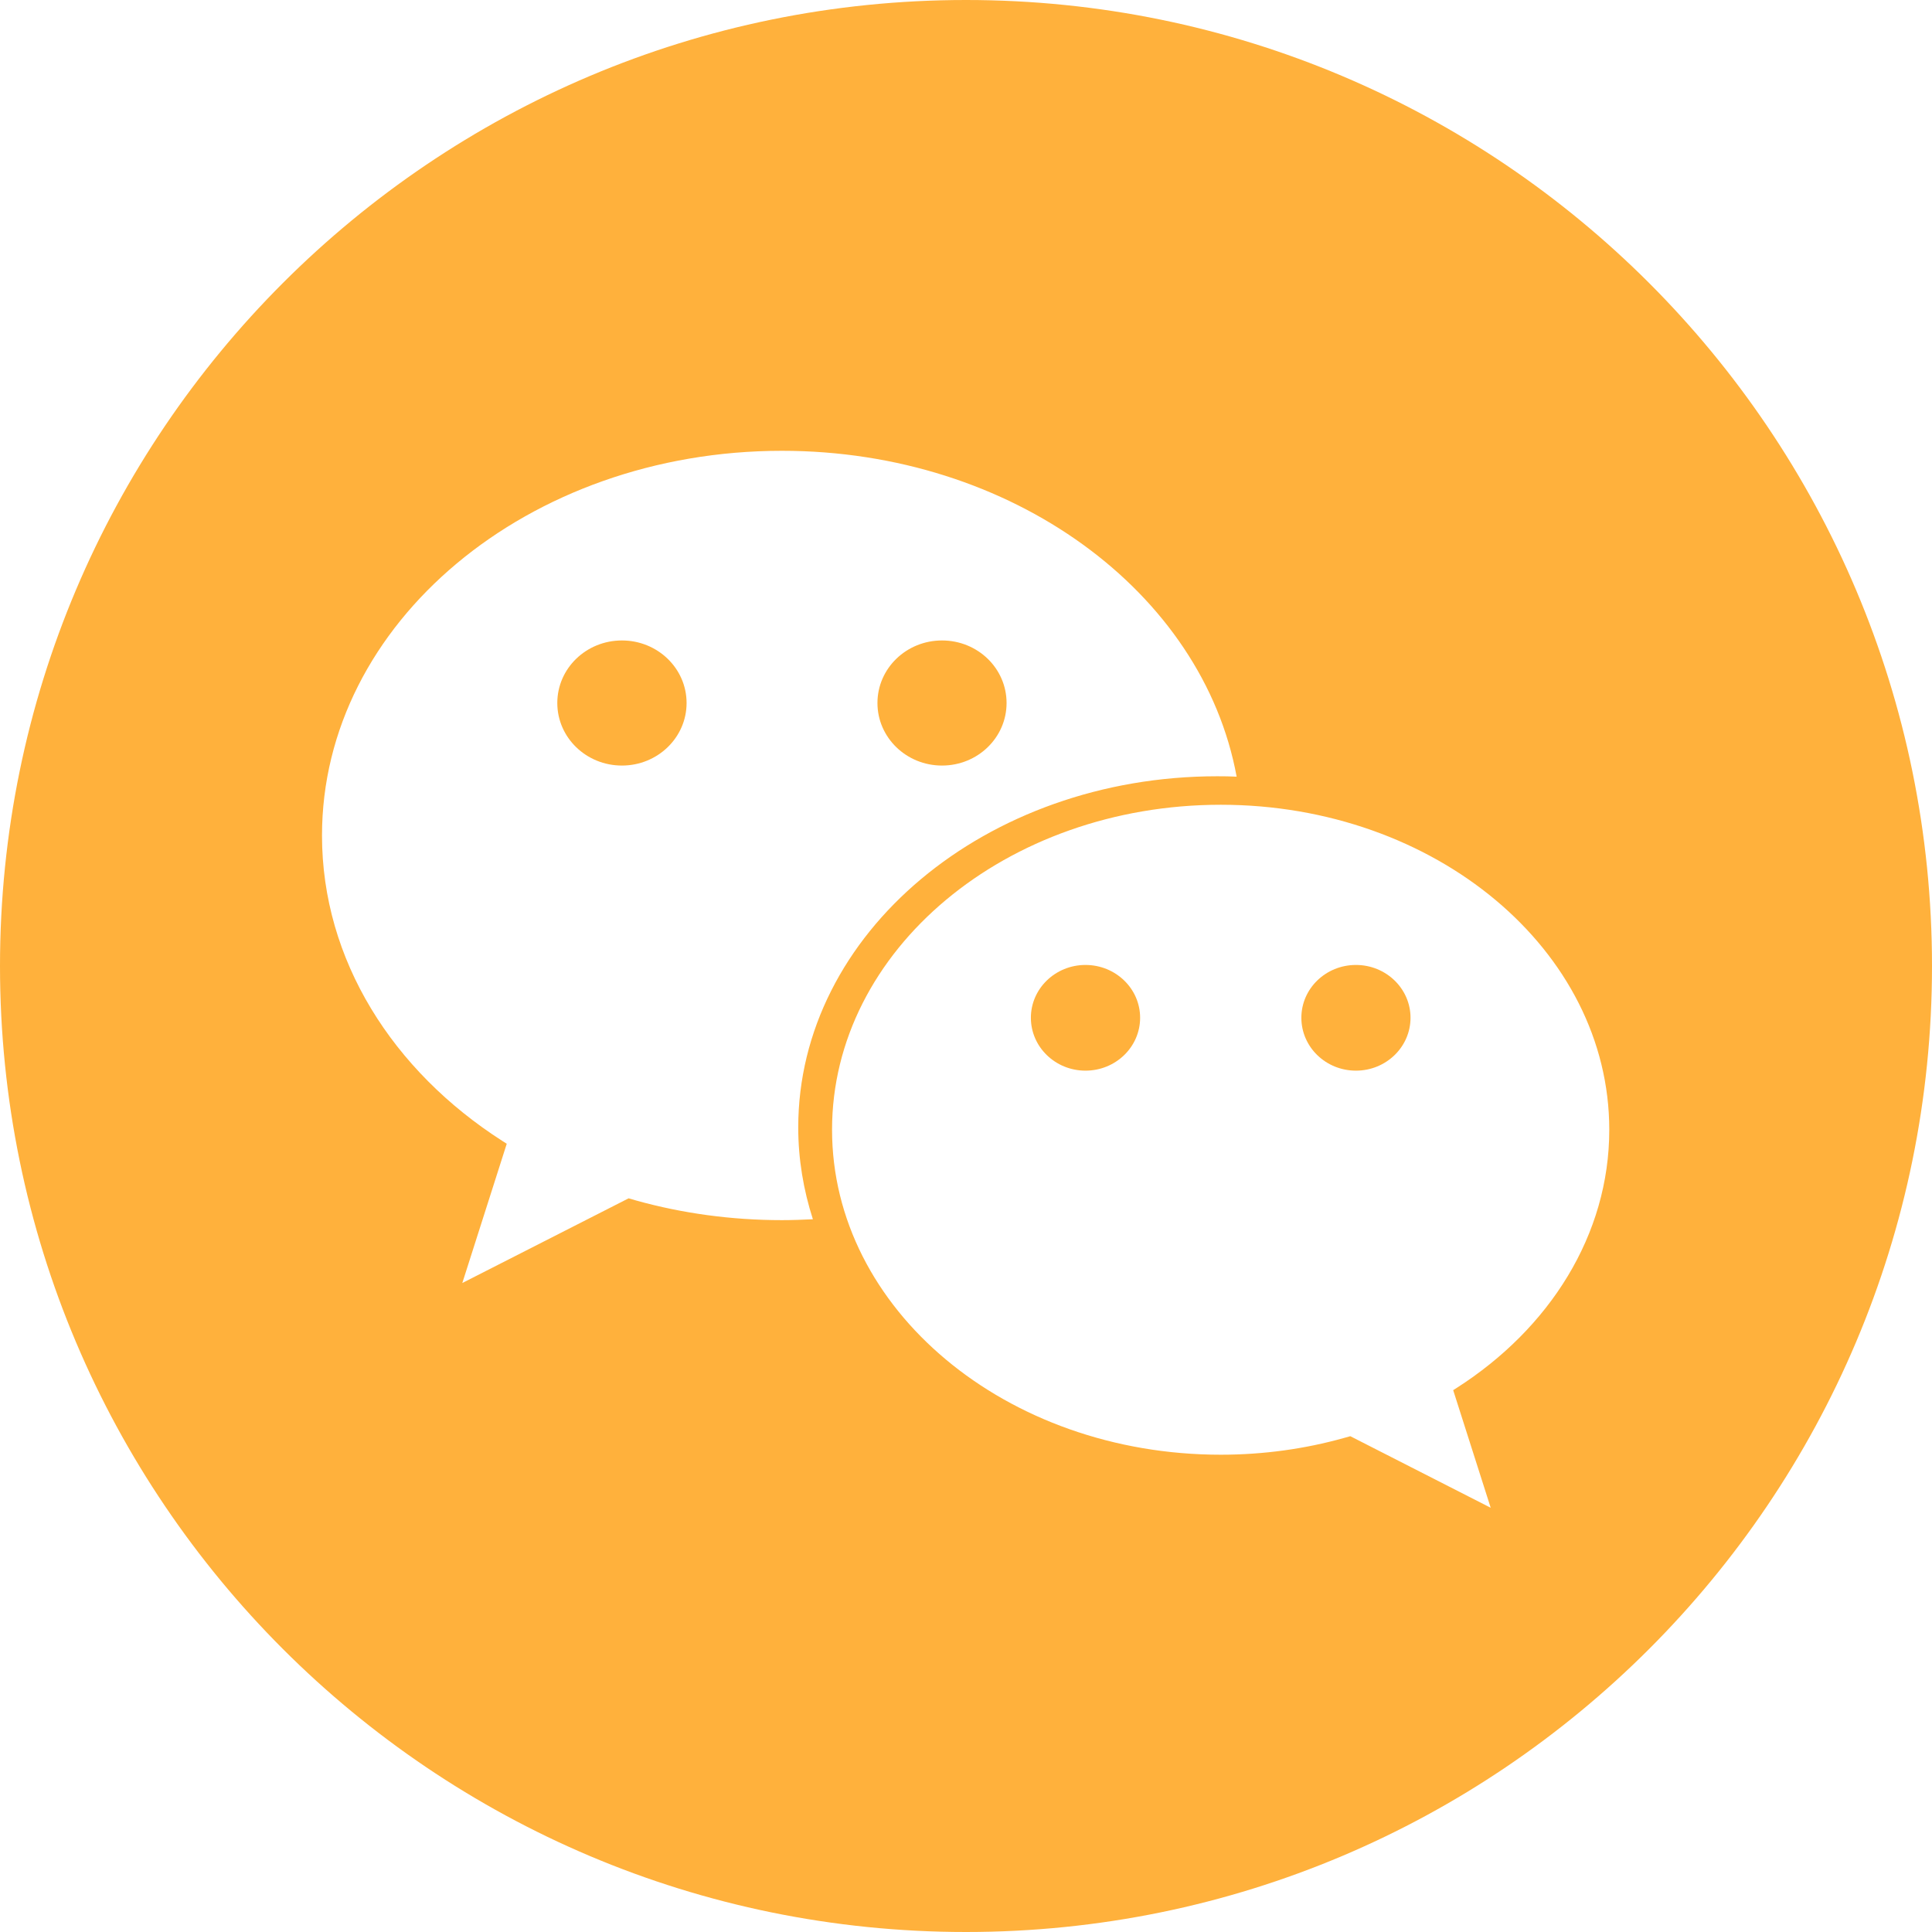 <svg width="24" height="24" viewBox="0 0 24 24" fill="none" xmlns="http://www.w3.org/2000/svg">
<path fill-rule="evenodd" clip-rule="evenodd" d="M0 12C0 5.373 5.373 0 12 0C18.627 0 24 5.373 24 12C24 18.627 18.627 24 12 24C5.373 24 0 18.627 0 12ZM15.121 9.643C15.202 9.643 15.282 9.644 15.362 9.648C14.941 7.355 12.572 5.6 9.714 5.6C6.558 5.6 4 7.74 4 10.379C4 11.926 4.879 13.302 6.243 14.175L6.295 14.208L5.743 15.938L7.809 14.886C7.809 14.886 7.874 14.904 7.906 14.914C8.474 15.072 9.082 15.157 9.714 15.157C9.843 15.157 9.971 15.152 10.098 15.146C9.981 14.782 9.916 14.4 9.916 14.006C9.916 11.596 12.248 9.643 15.121 9.643ZM15.165 18.071C12.498 18.071 10.336 16.264 10.336 14.034C10.336 11.805 12.498 9.997 15.165 9.997C17.83 9.997 19.991 11.805 19.991 14.034C19.991 15.342 19.248 16.504 18.096 17.241L18.052 17.269L18.518 18.73L16.774 17.841C16.774 17.841 16.719 17.857 16.692 17.864C16.212 17.998 15.698 18.071 15.165 18.071Z" fill="#FFB13C"/>
<path d="M11.702 7.956C12.146 7.956 12.504 8.303 12.504 8.733C12.504 9.162 12.146 9.51 11.702 9.51C11.259 9.51 10.9 9.162 10.9 8.733C10.9 8.303 11.259 7.956 11.702 7.956Z" fill="#FFB13C"/>
<path d="M16.166 12.643C16.166 12.281 16.469 11.987 16.844 11.987C17.218 11.987 17.522 12.281 17.522 12.643C17.522 13.006 17.218 13.3 16.844 13.3C16.469 13.3 16.166 13.006 16.166 12.643Z" fill="#FFB13C"/>
<path d="M12.806 12.643C12.806 12.281 13.11 11.987 13.484 11.987C13.859 11.987 14.163 12.281 14.163 12.643C14.163 13.006 13.859 13.3 13.484 13.3C13.11 13.3 12.806 13.006 12.806 12.643Z" fill="#FFB13C"/>
<path d="M7.726 9.51C7.282 9.51 6.923 9.162 6.923 8.733C6.923 8.303 7.282 7.956 7.726 7.956C8.169 7.956 8.529 8.303 8.529 8.733C8.529 9.162 8.169 9.51 7.726 9.51Z" fill="#FFB13C"/>
</svg>
